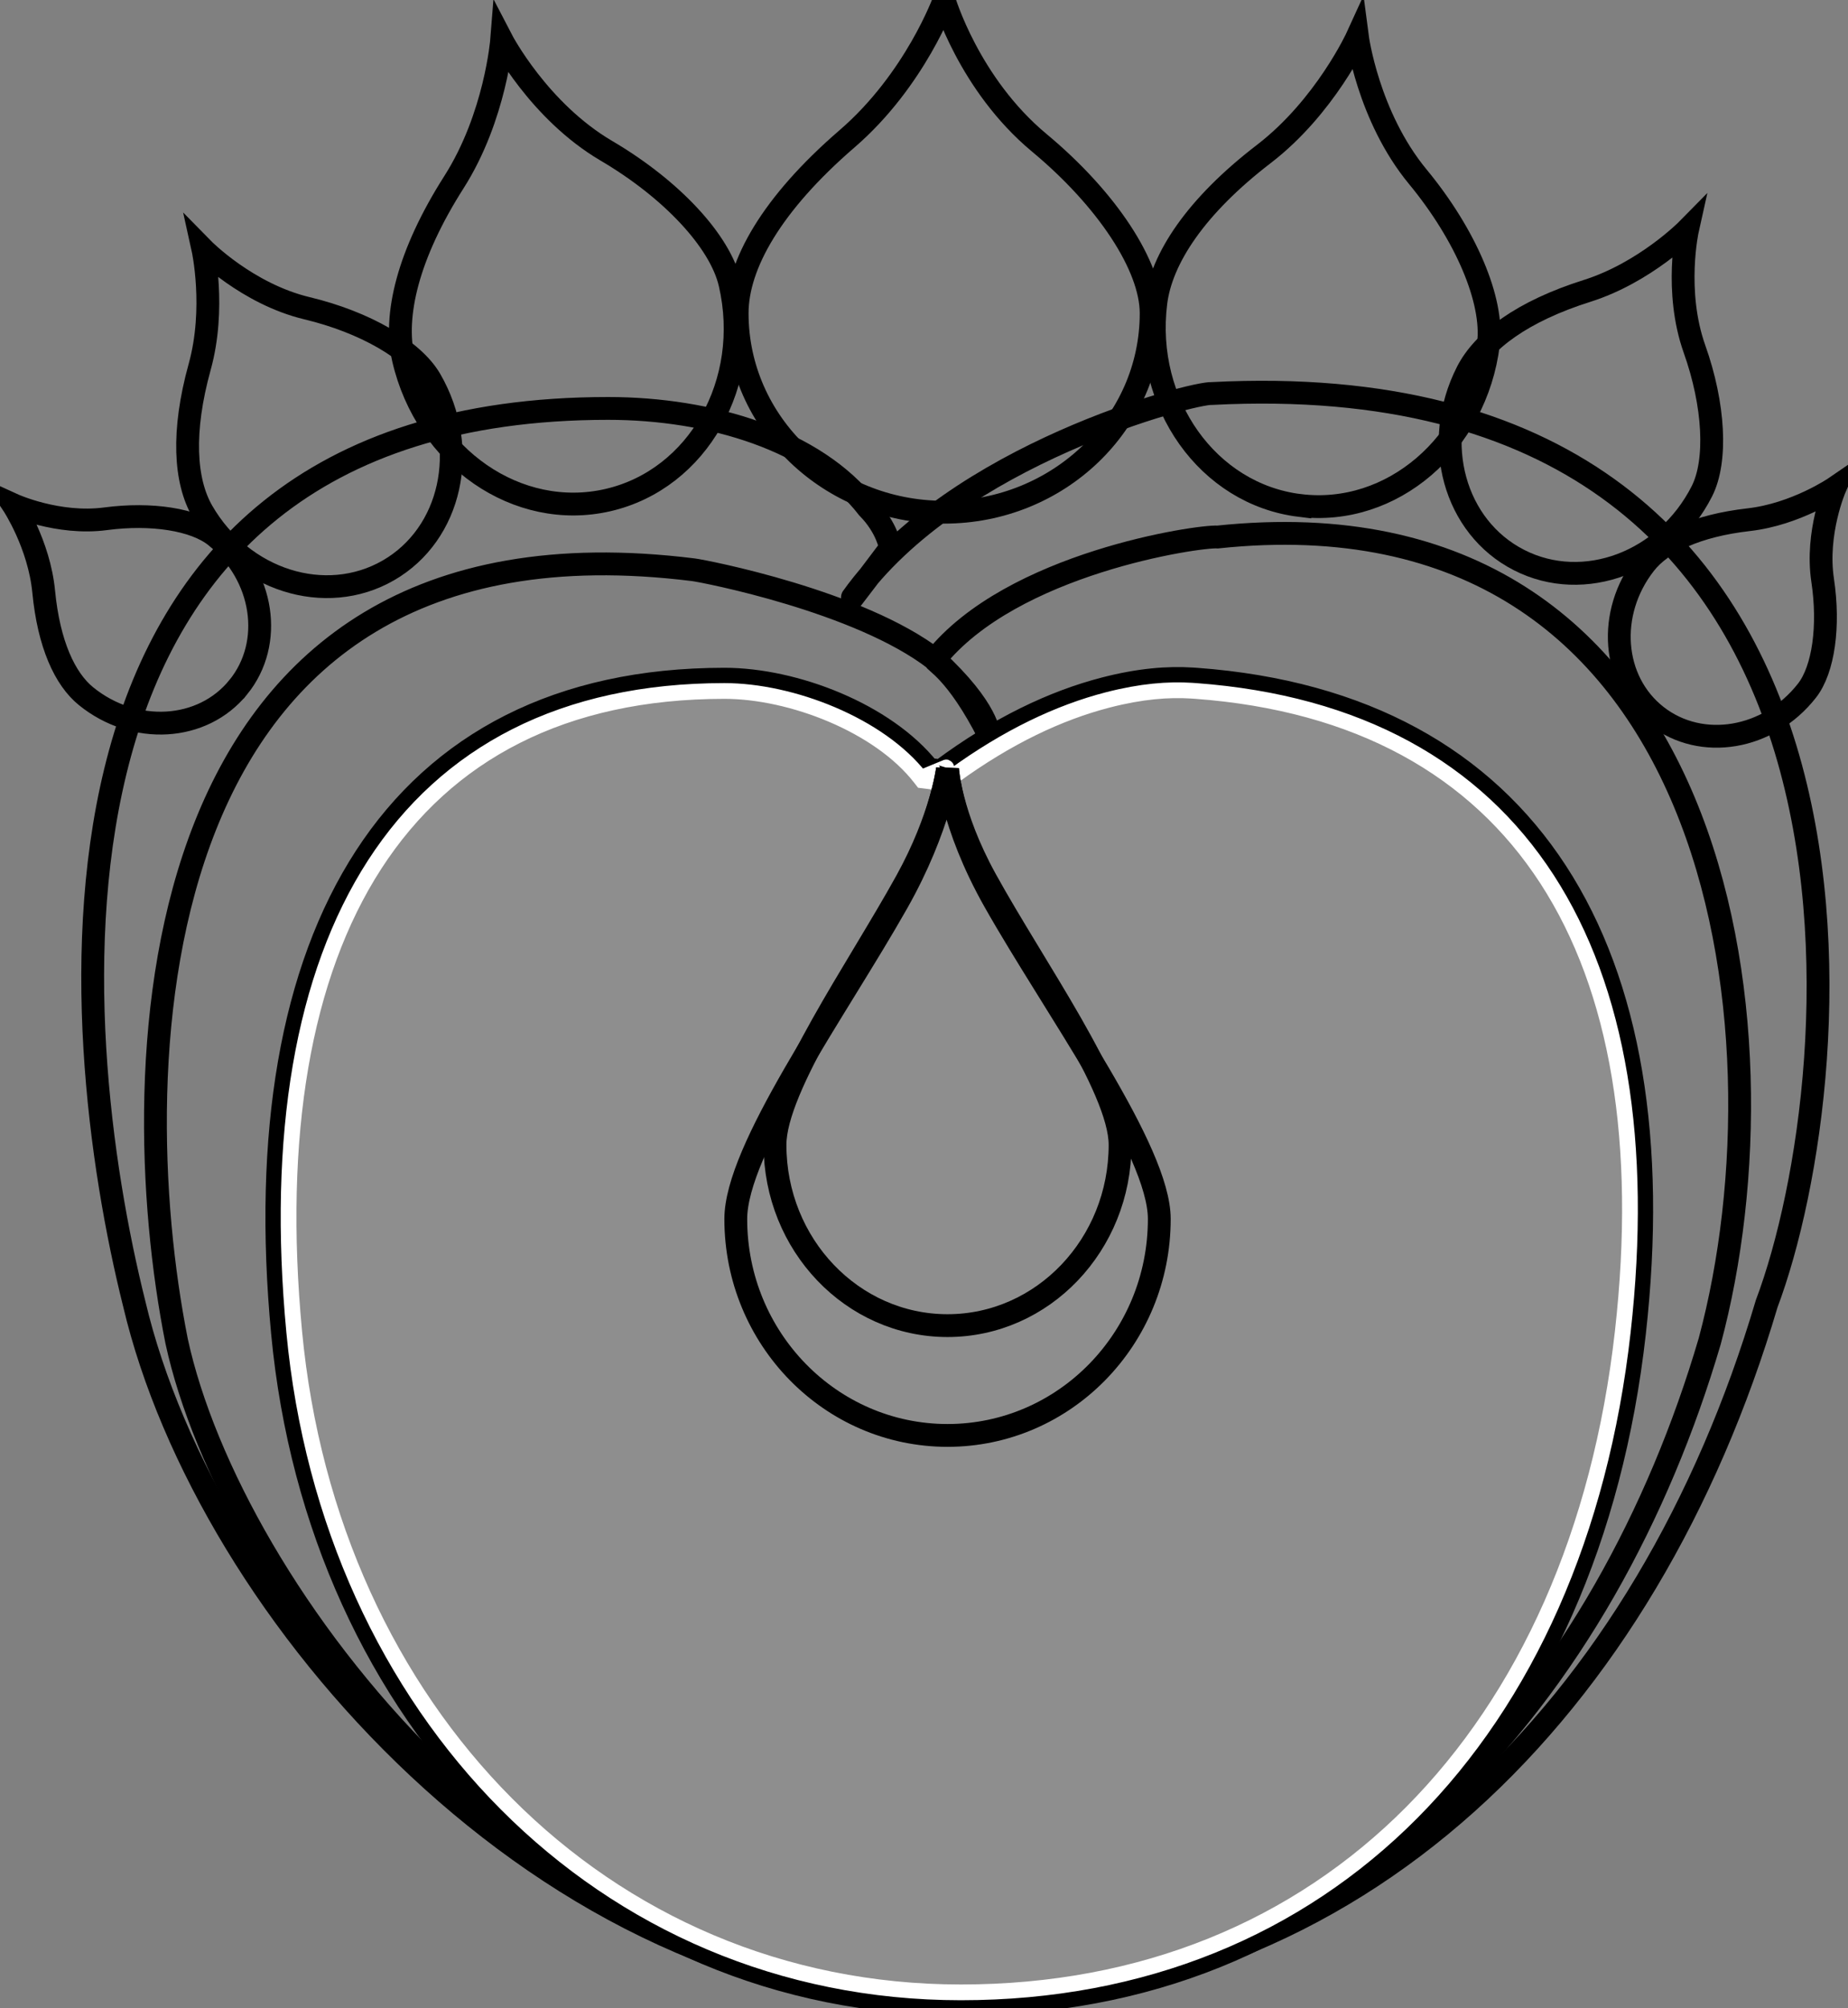 <?xml version="1.0" encoding="UTF-8" standalone="no"?>
<!DOCTYPE svg PUBLIC "-//W3C//DTD SVG 1.1//EN" "http://www.w3.org/Graphics/SVG/1.1/DTD/svg11.dtd">
<svg width="100%" height="100%" viewBox="0 0 81 88" version="1.1" xmlns="http://www.w3.org/2000/svg" xmlns:xlink="http://www.w3.org/1999/xlink" xml:space="preserve" xmlns:serif="http://www.serif.com/" style="fill-rule:evenodd;clip-rule:evenodd;">
    <rect x="0" y="0" width="81" height="88" fill="#808080" stroke="none"/>
    <g transform="matrix(1,0,0,1,-2.75,0)">
        <g>
            <path d="M69.333,24.545C72.172,25.993 75.759,24.645 77.342,21.537C78.025,20.197 77.89,17.739 77.023,15.299C76.117,12.749 76.718,10.053 76.718,10.053C76.718,10.053 74.855,11.947 72.305,12.751C69.494,13.638 67.758,14.926 67.059,16.297C65.475,19.406 66.493,23.099 69.333,24.545ZM44.133,22.447C49.144,22.447 53.206,18.544 53.206,13.729C53.206,11.654 51.261,8.718 48.305,6.26C45.216,3.692 44.133,0 44.133,0C44.133,0 42.876,3.496 39.878,6.082C36.572,8.935 35.06,11.606 35.06,13.729C35.06,18.544 39.122,22.447 44.133,22.447L44.133,22.447Z" style="fill:none;stroke:black;stroke-width:1px;"/>
            <path d="M59.721,22.151C63.747,22.646 67.45,19.473 67.991,15.067C68.225,13.166 66.992,10.286 64.893,7.745C62.7,5.089 62.245,1.603 62.245,1.603C62.245,1.603 60.842,4.679 58.142,6.751C55.165,9.036 53.649,11.332 53.411,13.276C52.869,17.683 55.695,21.657 59.721,22.152L59.721,22.151ZM19.775,24.995C22.535,23.401 23.359,19.66 21.614,16.638C20.862,15.336 18.727,14.112 16.208,13.509C13.576,12.88 11.642,10.908 11.642,10.908C11.642,10.908 12.216,13.501 11.502,16.078C10.715,18.92 10.849,21.077 11.619,22.41C13.363,25.431 17.014,26.588 19.775,24.995L19.775,24.995Z" style="fill:none;stroke:black;stroke-width:1px;"/>
            <path d="M13.197,30.114C14.764,28.179 14.317,25.219 12.199,23.504C11.285,22.764 9.385,22.469 7.378,22.735C5.282,23.013 3.319,22.116 3.319,22.116C3.319,22.116 4.464,23.847 4.665,25.926C4.886,28.22 5.588,29.755 6.523,30.512C8.641,32.228 11.629,32.05 13.196,30.114L13.197,30.114ZM75.362,31.378C77.324,32.911 80.276,32.412 81.954,30.264C82.677,29.338 82.94,27.433 82.639,25.432C82.324,23.341 83.187,21.363 83.187,21.363C83.187,21.363 81.475,22.538 79.4,22.775C77.111,23.036 75.588,23.765 74.847,24.713C73.169,26.861 73.399,29.845 75.362,31.378L75.362,31.378ZM29.397,21.916C33.35,21.003 35.744,16.756 34.746,12.43C34.315,10.564 32.172,8.279 29.33,6.609C26.36,4.864 24.74,1.743 24.74,1.743C24.74,1.743 24.474,5.114 22.646,7.984C20.63,11.15 19.992,13.826 20.432,15.734C21.431,20.061 25.445,22.828 29.397,21.916Z" style="fill:none;stroke:black;stroke-width:1px;"/>
        </g>
        <path d="M44.495,87.656C62.287,87.656 74.956,74.782 80.185,57.137C83.987,47.033 86.685,15.662 55.876,17.245C55.063,17.185 44.603,19.902 40.113,26.183C39.49,27.055 41.779,24.013 41.779,24.013C41.779,24.013 41.649,23.131 40.789,22.259C38.486,19.284 33.876,17.899 29.406,17.899C3.048,17.899 5.632,45.127 8.634,57.137C11.826,70.674 26.703,87.656 44.495,87.656Z" style="fill:none;stroke:black;stroke-width:1px;"/>
        <path d="M44.208,87.656C61.991,87.656 73.231,73.951 77.689,58.778C81.385,45.026 78.187,21.203 56.12,23.534C55.307,23.474 47.09,24.672 43.728,28.901C43.663,28.983 44.673,29.392 46.105,32.227C46.105,32.227 46.105,31.087 43.728,28.901C40.415,26.343 33.627,25.03 33.142,24.969C8.717,21.928 8.079,46.659 10.492,58.778C12.863,69.701 26.425,87.656 44.208,87.656Z" style="fill:none;stroke:black;stroke-width:1px;"/>
        <path id="a" d="M44.869,87.656C61.437,87.656 72.277,75.694 74.219,58.403C75.939,43.095 70.674,31.081 55.18,29.937C54.422,29.882 50.036,29.514 44.15,33.874C43.978,34.001 44.734,34.041 43.359,33.874C41.213,31.108 36.884,29.938 34.504,29.938C18.843,29.938 13.846,42.976 15.304,58.404C16.814,74.389 28.302,87.656 44.87,87.656L44.869,87.656Z" style="fill:white;fill-opacity:0.11;"/>
        <path d="M43.45,33.712C43.672,33.739 43.847,33.762 43.998,33.783C44.011,33.766 44.028,33.75 44.048,33.736C46.529,31.898 48.922,30.755 51.18,30.173C52.715,29.778 53.941,29.686 55.009,29.754C55.068,29.757 55.072,29.757 55.193,29.766C69.779,30.842 76.273,41.66 74.39,58.423C72.385,76.274 61.117,87.828 44.869,87.828C28.869,87.828 16.723,75.248 15.133,58.42C13.485,40.982 20.024,29.765 34.504,29.765C37.563,29.765 41.532,31.294 43.45,33.712Z" style="fill:none;stroke:black;stroke-width:1px;"/>
        <path d="M44.542,34.012C44.531,34.057 44.505,34.117 44.462,34.212C44.172,34.348 44.172,34.348 44.164,34.327L44.121,34.321L43.99,34.303C43.813,34.277 43.604,34.25 43.317,34.215L43.175,34.198L43.087,34.085C41.295,31.775 37.44,30.281 34.504,30.281C20.388,30.281 14.023,41.199 15.646,58.371C17.212,74.948 29.151,87.313 44.869,87.313C60.839,87.313 71.901,75.969 73.878,58.365C75.732,41.864 69.408,31.332 55.154,30.28L54.977,30.268C53.959,30.204 52.787,30.292 51.309,30.672C49.172,31.223 46.904,32.295 44.543,34.012L44.542,34.012ZM44.204,33.639L44.228,33.642C44.231,33.632 44.233,33.627 44.204,33.639Z" style="fill:none;stroke:white;stroke-width:0.69px;"/>
        <path d="M44.281,62.906C49.407,62.906 53.563,58.66 53.563,53.421C53.563,50.409 48.947,44.118 46.338,39.499C44.411,36.088 44.281,33.688 44.281,33.688C44.281,33.688 43.966,36.23 42.071,39.575C39.447,44.209 35,50.379 35,53.421C35,58.66 39.155,62.906 44.281,62.906Z" style="fill:none;fill-rule:nonzero;stroke:black;stroke-width:1px;"/>
        <path d="M44.281,58.094C48.458,58.094 51.844,54.546 51.844,50.17C51.844,47.655 48.083,42.399 45.957,38.542C44.386,35.692 44.281,33.688 44.281,33.688C44.281,33.688 44.024,35.811 42.481,38.605C40.342,42.476 36.719,47.63 36.719,50.17C36.719,54.546 40.105,58.094 44.281,58.094Z" style="fill:none;fill-rule:nonzero;stroke:black;stroke-width:1px;"/>
    </g>
</svg>
